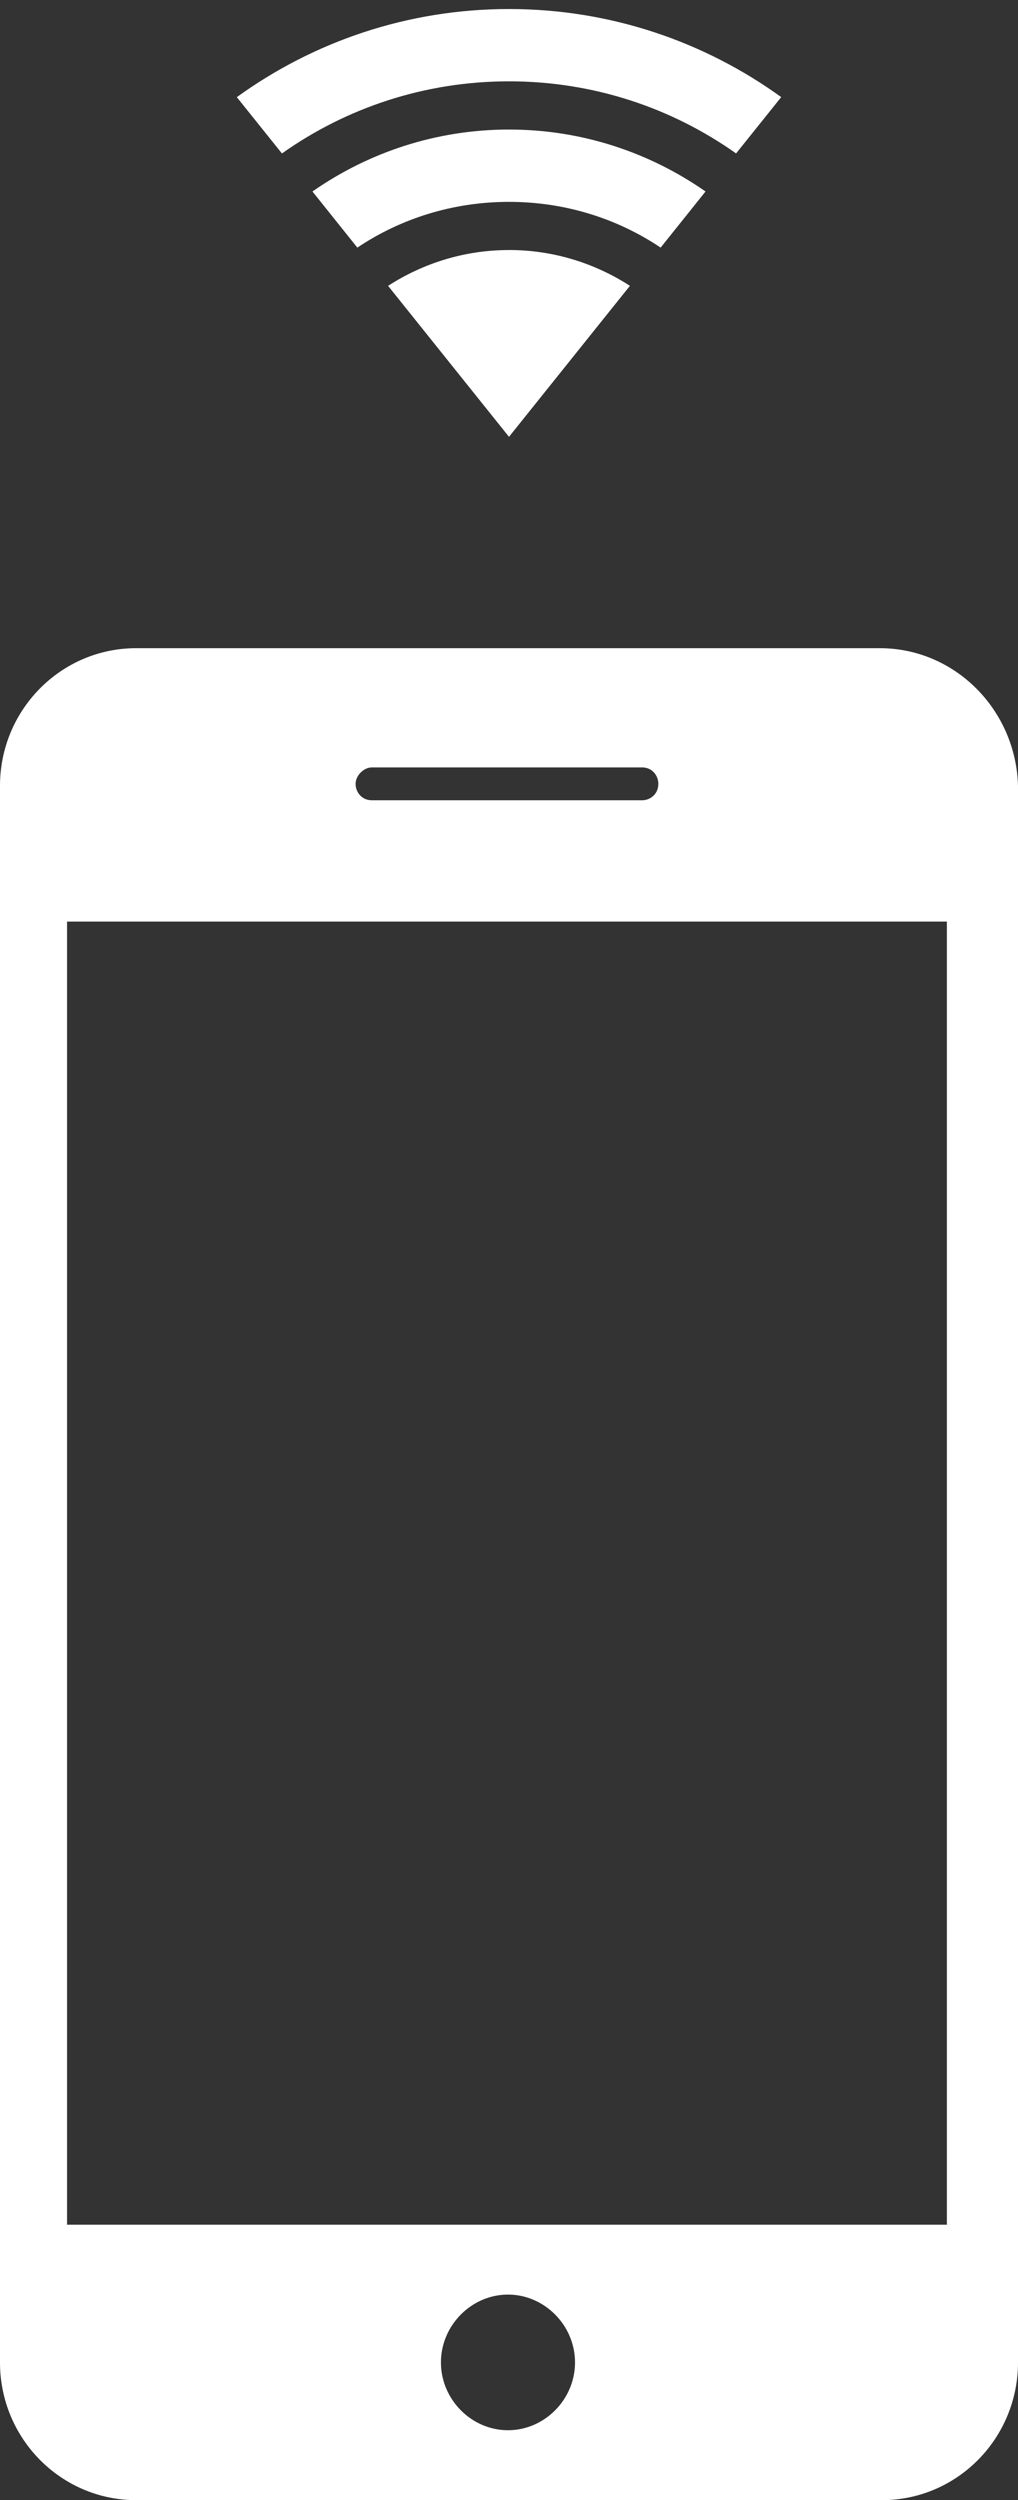 <svg width="44" height="108" viewBox="0 0 44 108" xmlns="http://www.w3.org/2000/svg"><rect x="0" y="0" width="44" height="108" fill="#333333" stroke="none"/><title>Group 3</title><g fill="none" fill-rule="evenodd"><g fill-rule="nonzero" fill="#FFF"><g><g><path d="M38.028 28H5.884C2.634 28 0 30.664 0 33.95v68.1c0 3.286 2.635 5.95 5.884 5.95h32.232c3.25 0 5.884-2.664 5.884-5.95v-68.1c-.088-3.286-2.723-5.95-5.972-5.95zm-21.956 5.15h11.68c.44 0 .703.355.703.71 0 .444-.35.71-.703.71h-11.68c-.44 0-.703-.355-.703-.71s.35-.71.702-.71zm5.884 71.83c-1.58 0-2.898-1.33-2.898-2.93 0-1.597 1.317-2.93 2.898-2.93 1.58 0 2.898 1.333 2.898 2.93 0 1.6-1.317 2.93-2.898 2.93zm19.058-8.878H2.898V39.81h38.028V96.1h.088z"/><g><path d="M22 .39c-4.39 0-8.455 1.413-11.764 3.807l1.95 2.432C14.952 4.67 18.337 3.513 22 3.513s7.047 1.155 9.815 3.115l1.95-2.433C30.454 1.803 26.39.39 22 .39zm0 5.206c-3.156 0-6.084.993-8.495 2.676l1.94 2.424C17.316 9.443 19.57 8.72 22 8.72c2.43 0 4.685.723 6.554 1.976l1.94-2.424C28.085 6.59 25.157 5.596 22 5.596zm0 5.205c-1.923 0-3.717.572-5.226 1.547L22 18.87l5.226-6.523C25.716 11.372 23.923 10.8 22 10.8z"/></g></g></g></g></g></svg>
